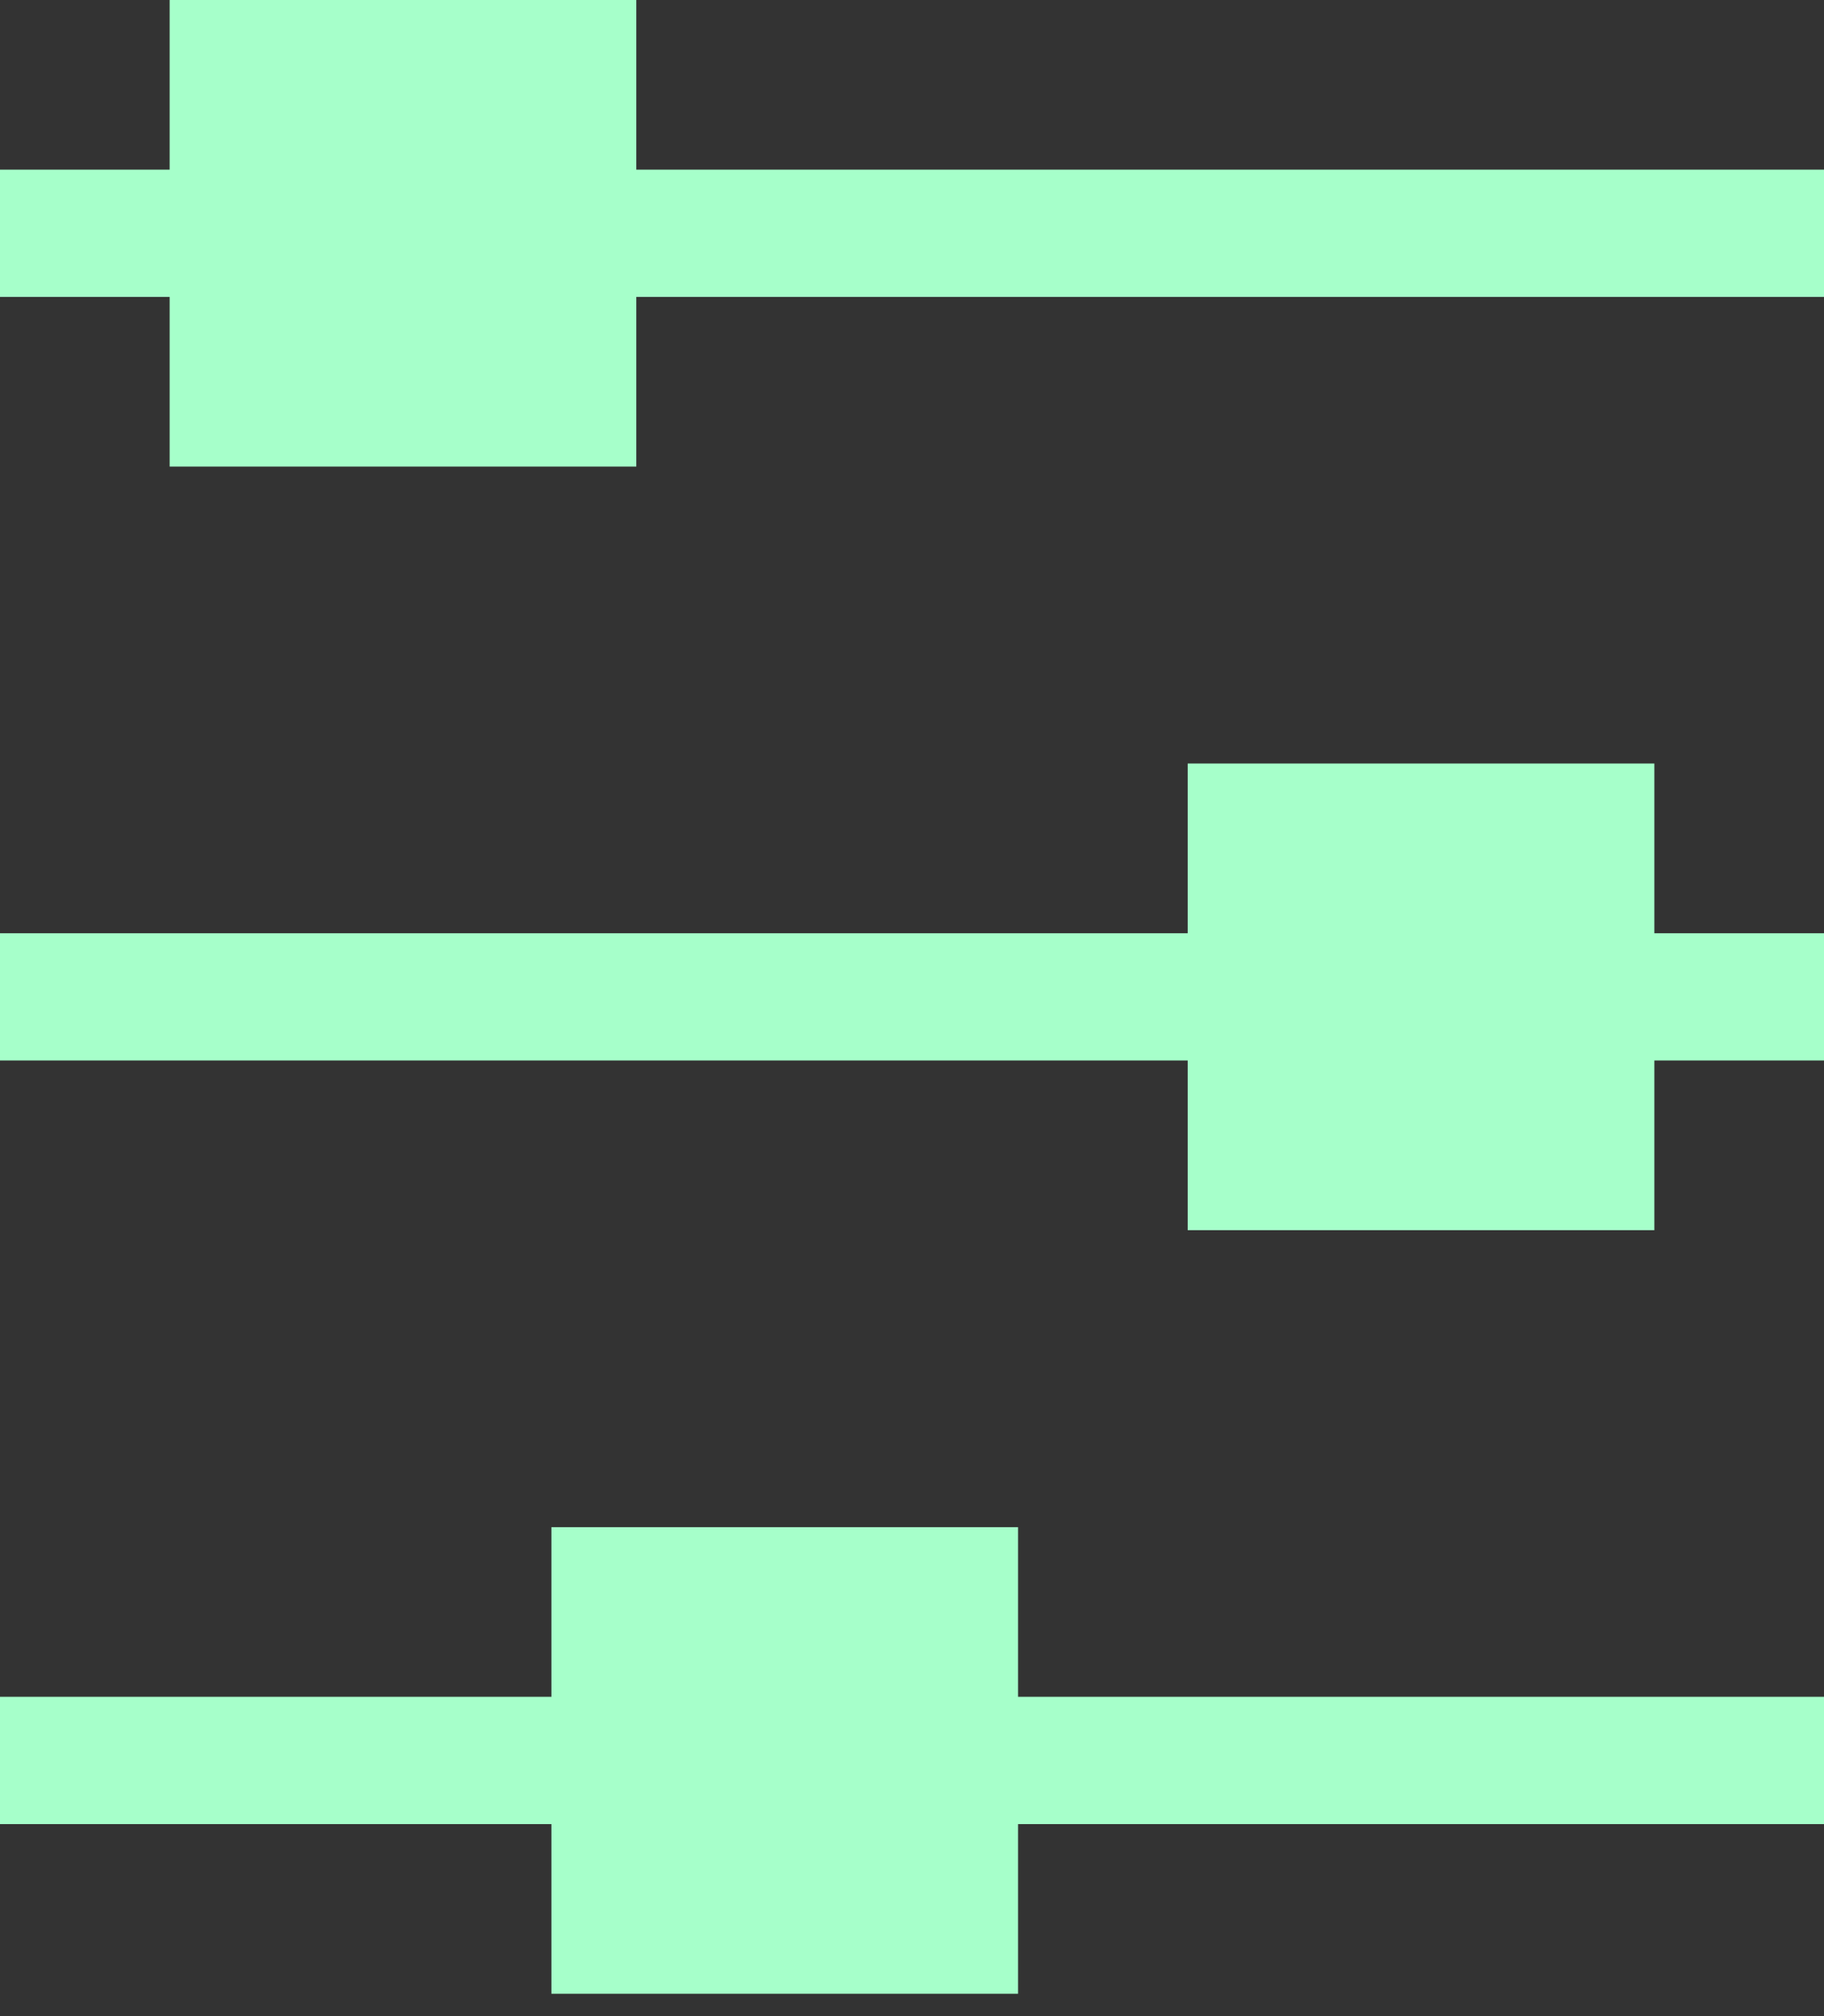 <svg width="19" height="21" viewBox="0 0 19 21" fill="none" xmlns="http://www.w3.org/2000/svg">
    <rect x="0" y="0" width="19" height="21" fill="#333333" stroke="none"/>
    <path d="M10.605 19H19V17.674H10.605V15.907H5.744V17.674H0V19H5.744V20.767H10.605V19ZM17.233 11.046H19V9.721H17.233V7.953H12.372V9.721L0 9.721V11.046L12.372 11.046V12.814H17.233V11.046ZM6.628 3.093L19 3.093V1.767L6.628 1.767V0L1.767 0V1.767H0V3.093H1.767V4.86H6.628V3.093Z" fill="#A6FFCA"/>
</svg>
